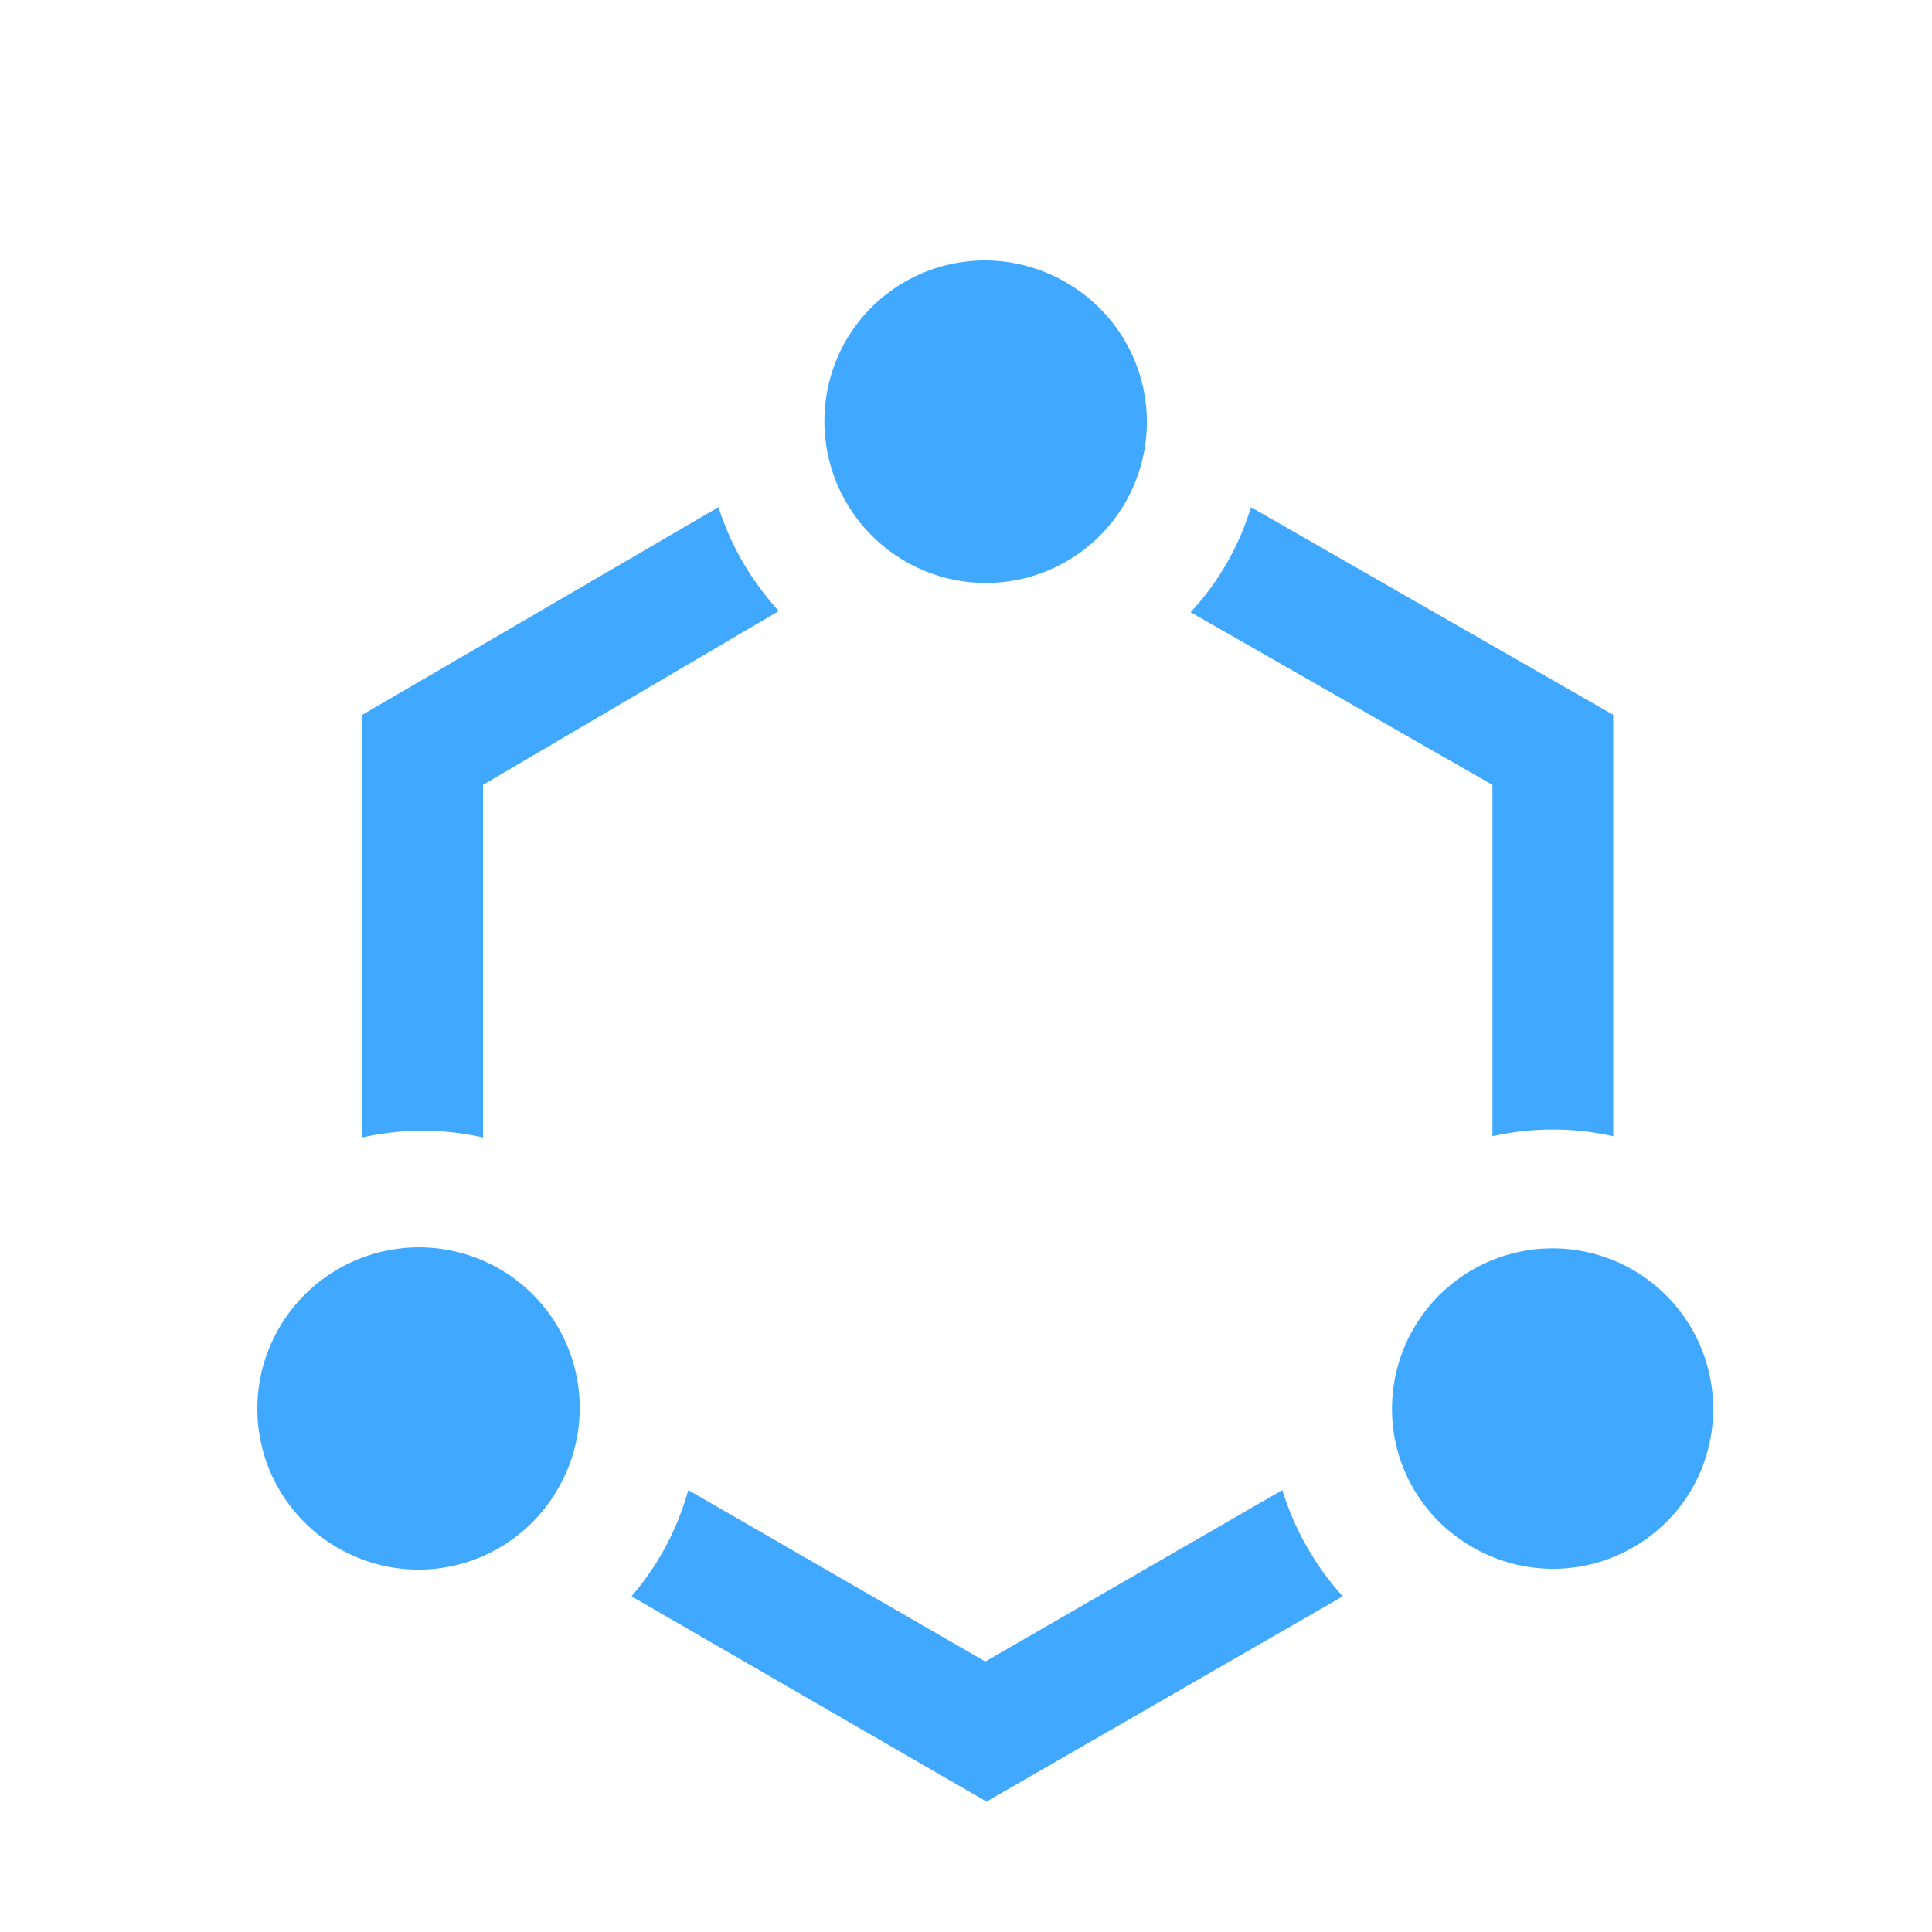 <svg t="1635232124846" class="icon" viewBox="0 0 1024 1024" version="1.1" xmlns="http://www.w3.org/2000/svg" p-id="7699" width="200" height="200"><path d="M448 181.12a85.76 85.76 0 0 0 32 116.48 85.12 85.12 0 0 0 85.12-147.84A85.12 85.12 0 0 0 448 181.12zM896 790.4a85.12 85.12 0 1 0-155.52-22.4 84.48 84.48 0 0 0 39.68 51.84 85.12 85.12 0 0 0 115.84-29.44zM791.04 602.24a145.28 145.28 0 0 1 64 0V378.88l-192-110.08a142.72 142.72 0 0 1-32 55.68l160 91.52zM147.84 704a85.12 85.12 0 0 0 31.36 116.48 85.12 85.12 0 0 0 116.48-31.36 85.12 85.12 0 0 0-73.6-128 85.76 85.76 0 0 0-74.24 42.88zM256 602.88V416l156.8-92.16a148.48 148.48 0 0 1-32-55.04L192 378.88v224a145.92 145.92 0 0 1 64 0zM679.68 789.76l-157.44 90.88-157.44-90.88a149.12 149.12 0 0 1-13.44 32.64 151.04 151.04 0 0 1-16.64 23.68l188.16 108.8 188.8-108.8a149.12 149.12 0 0 1-32-56.32z" fill="#40a9ff" p-id="7700"></path></svg>
